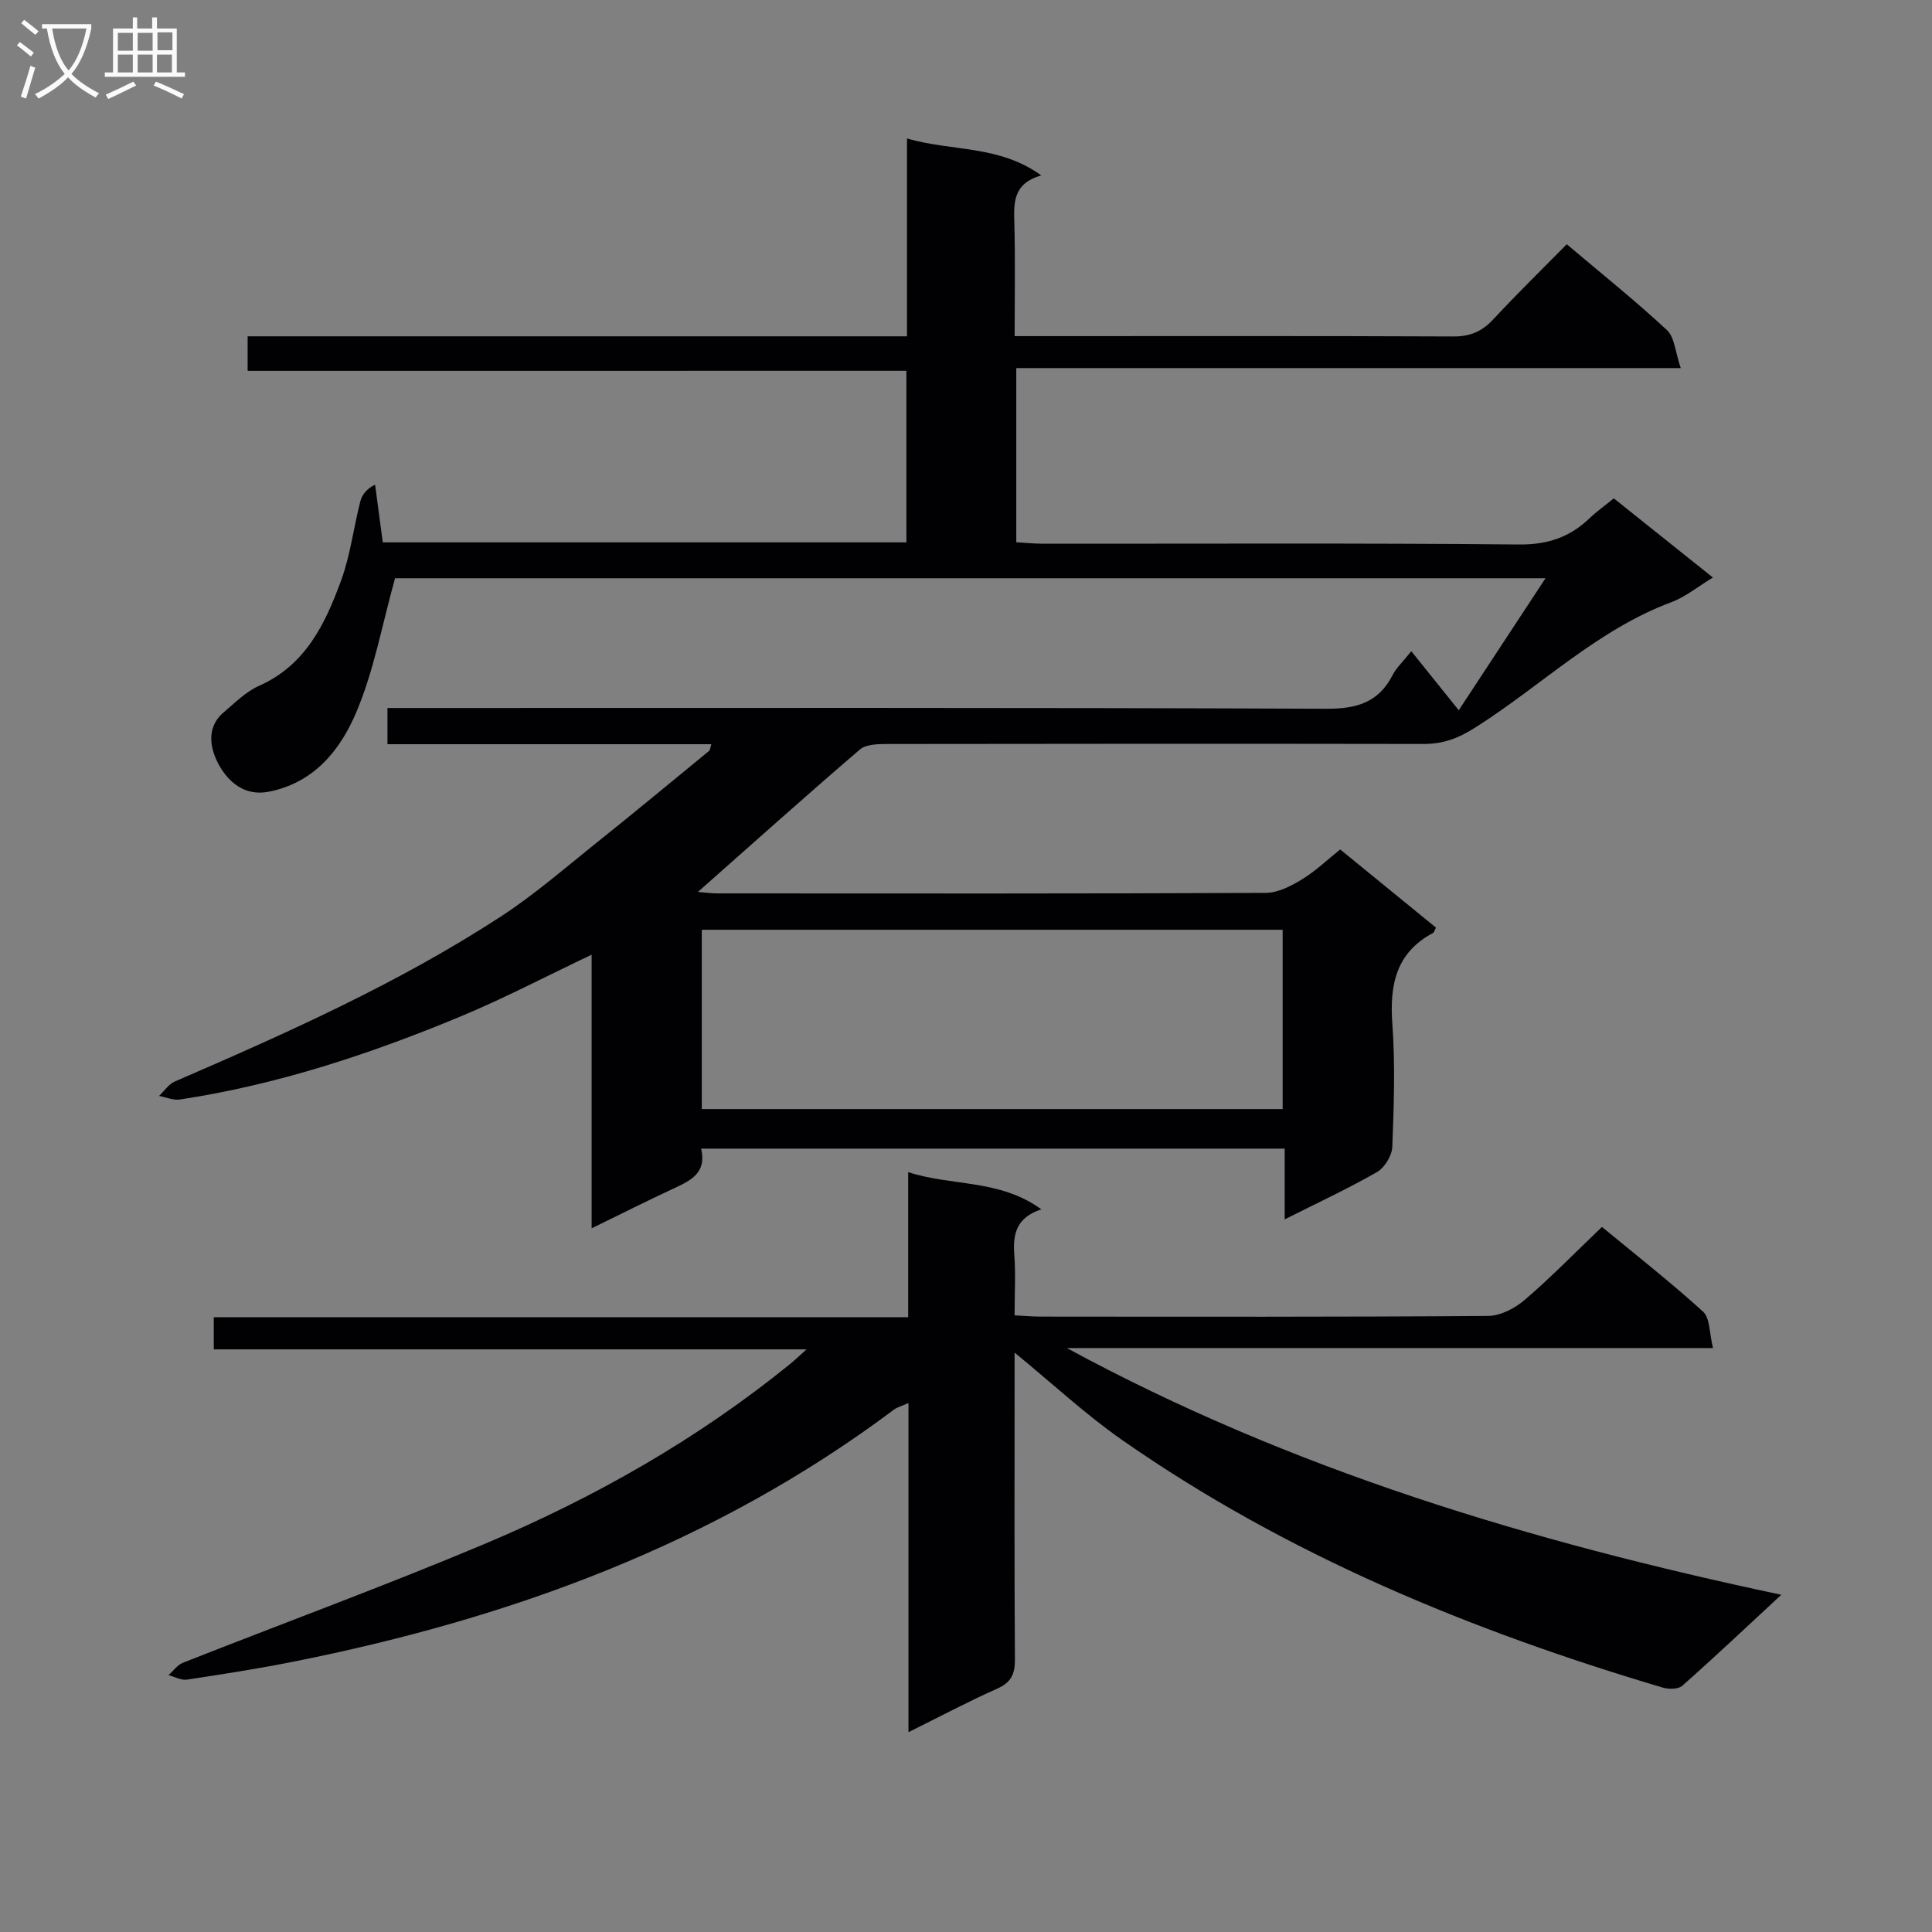 <svg enable-background="new 0 0 400 400" viewBox="0 0 400 400" xmlns="http://www.w3.org/2000/svg"><rect x="0" y="0" width="400" height="400" fill="#808080" stroke="none"/><path d="m51.27 76.78c0-2.82 0-4.72 0-7.15h136.51c0-13.74 0-26.98 0-40.96 9.37 2.72 19.05 1.31 27.81 7.65-6.08 1.72-5.68 5.94-5.57 10.27.19 7.46.05 14.92.05 23h5.84c28.33 0 56.66-.06 84.99.07 3.48.02 5.93-1.03 8.26-3.54 4.87-5.24 9.99-10.24 15.22-15.55 7.17 6.06 14.18 11.67 20.74 17.77 1.6 1.49 1.73 4.57 2.86 7.87-46.5 0-91.87 0-137.57 0v36.06c1.78.1 3.68.3 5.59.3 32.83.02 65.66-.15 98.48.16 5.92.06 10.53-1.5 14.64-5.45 1.43-1.37 3.06-2.52 5-4.1 6.73 5.37 13.43 10.72 20.52 16.39-3.17 1.92-5.68 4.01-8.56 5.09-15.4 5.73-27.05 17.37-40.61 25.95-3.74 2.37-6.77 3.43-10.85 3.42-36.99-.06-73.99-.05-110.98.01-1.89 0-4.33.05-5.6 1.13-11.21 9.61-22.21 19.47-33.54 29.49 1.35.11 2.73.31 4.11.31 37.83.02 75.66.07 113.48-.11 2.53-.01 5.25-1.44 7.51-2.82 2.8-1.71 5.22-4.05 7.87-6.17 6.75 5.5 13.31 10.86 19.83 16.18-.3.57-.37.98-.59 1.1-7.7 4.1-9.02 10.75-8.44 18.83.61 8.45.32 16.99-.01 25.48-.07 1.82-1.61 4.31-3.2 5.22-6 3.44-12.3 6.36-19.08 9.78 0-5.33 0-9.78 0-14.65-40.37 0-80.42 0-120.82 0 1.23 5.08-2.25 6.66-5.83 8.32-5.38 2.5-10.67 5.17-16.84 8.18 0-19.28 0-37.8 0-56.65-9.5 4.51-18.15 9.05-27.14 12.79-18.73 7.79-37.95 14.14-58.1 17.19-1.37.21-2.88-.47-4.32-.74 1.07-1.01 1.98-2.42 3.25-2.98 23.21-10.04 46.3-20.34 67.54-34.18 6.86-4.47 13.11-9.91 19.52-15.04 7.92-6.33 15.74-12.81 23.58-19.24.2-.16.2-.57.45-1.38-22.37 0-44.57 0-67.05 0 0-2.58 0-4.66 0-7.5h6.33c62.66 0 125.31-.1 187.97.16 6.35.03 10.89-1.26 13.83-7.02.73-1.43 2-2.58 3.84-4.9 3.27 4.07 6.29 7.82 9.83 12.23 6.31-9.6 11.88-18.08 17.96-27.33-80.54 0-159.92 0-238.19 0-2.69 9.63-4.37 19.17-8.07 27.85-3.29 7.73-8.71 14.52-18.1 16.35-5.07.99-8.38-2.16-10.24-5.46-1.74-3.09-2.94-7.69.91-10.96 2.34-1.98 4.62-4.3 7.35-5.51 9.63-4.28 13.7-12.84 16.98-21.8 1.92-5.24 2.58-10.94 3.98-16.38.36-1.41 1.36-2.66 3.06-3.46.52 3.91 1.04 7.83 1.59 11.94h108.41c0-11.72 0-23.16 0-35.52-45.29.01-90.71.01-136.39.01zm94.03 152.84h120.26c0-12.61 0-24.84 0-37.12-40.26 0-80.15 0-120.26 0z" fill="#010104"/><path d="m188.03 272.72c0-10.5 0-19.96 0-30.04 9.12 2.96 18.92 1.41 27.57 7.7-5.25 1.72-5.92 5.19-5.6 9.44.3 3.97.06 7.97.06 12.51 2.02.1 3.78.26 5.55.26 30.82.02 61.65.09 92.47-.14 2.58-.02 5.58-1.59 7.62-3.34 5.42-4.64 10.41-9.78 15.97-15.09 6.79 5.61 14.09 11.33 20.94 17.55 1.45 1.32 1.27 4.43 2.05 7.53-45.14 0-89.46 0-133.78 0 46.33 25.14 95.95 40.08 147.92 51.08-7.31 6.77-13.8 12.91-20.49 18.83-.83.74-2.81.76-4.05.39-39.71-11.8-77.72-27.4-111.89-51.23-7.6-5.3-14.43-11.68-22.31-18.13v5.53c0 19.33-.07 38.66.07 57.98.02 3.07-.78 4.78-3.68 6.07-6.01 2.68-11.83 5.77-18.36 9.01 0-23.07 0-45.32 0-68.15-1.37.62-2.3.85-3.01 1.37-37.08 27.79-79.35 43.22-124.32 52.18-7.32 1.46-14.7 2.61-22.07 3.72-1.19.18-2.53-.6-3.8-.93.99-.88 1.84-2.12 3-2.57 20.69-8.17 41.6-15.84 62.1-24.45 22.92-9.63 44.47-21.82 63.83-37.6.75-.61 1.45-1.29 3.16-2.83-41.6 0-82.03 0-122.72 0 0-2.44 0-4.2 0-6.66 47.72.01 95.41.01 143.77.01z" fill="#010104"/><g fill="#fbfafa"><path d="m6.4 11.7c-1-.8-1.9-1.6-2.9-2.3l.6-.7c.9.7 1.9 1.4 2.9 2.2zm-2.1 8.3c.7-2.1 1.4-4.2 2-6.4.2.1.6.3 1 .4-.7 2.3-1.3 4.4-1.9 6.4zm3-12.8c-1.1-.9-2.1-1.7-2.9-2.4l.6-.7c1 .8 2 1.5 3 2.4zm1.4-1.3v-.9h10.2v.9c-.9 4.2-2.3 7.3-4.1 9.4 1.3 1.4 3.2 2.7 5.7 4-.2.2-.4.5-.7.9-2.5-1.4-4.4-2.7-5.7-4.2-1.4 1.5-3.5 3-6.1 4.4 0 0 0 0-.1-.1-.3-.4-.5-.7-.7-.8 2.7-1.3 4.7-2.8 6.2-4.2-1.8-2.2-3-5.3-3.7-9.4zm9.2 0h-7.1c.6 3.8 1.7 6.7 3.4 8.7 1.7-2 2.9-4.8 3.7-8.7z"/><path d="m31.6 3.6h.9v2.3h4.1v9.1h1.7v.9h-16.6v-.9h1.7v-9.1h4.1v-2.3h.9v2.3h3.1v-2.3zm-4 13.3.6.8c-1.9.9-3.8 1.9-5.8 2.8-.2-.3-.3-.6-.5-.9 2-.9 3.9-1.8 5.7-2.7zm-3.2-10.1v3.7h3.1v-3.7zm0 4.5v3.7h3.1v-3.7zm4.1-4.5v3.7h3.1v-3.7zm0 4.5v3.7h3.1v-3.7zm9.1 9.1c-2.1-1.1-4.1-2-5.8-2.7l.5-.8c2.2.9 4.1 1.8 5.8 2.6zm-1.9-13.7h-3.1v3.7h3.1v-3.6zm-3.2 4.6v3.7h3.1v-3.7z"/></g></svg>